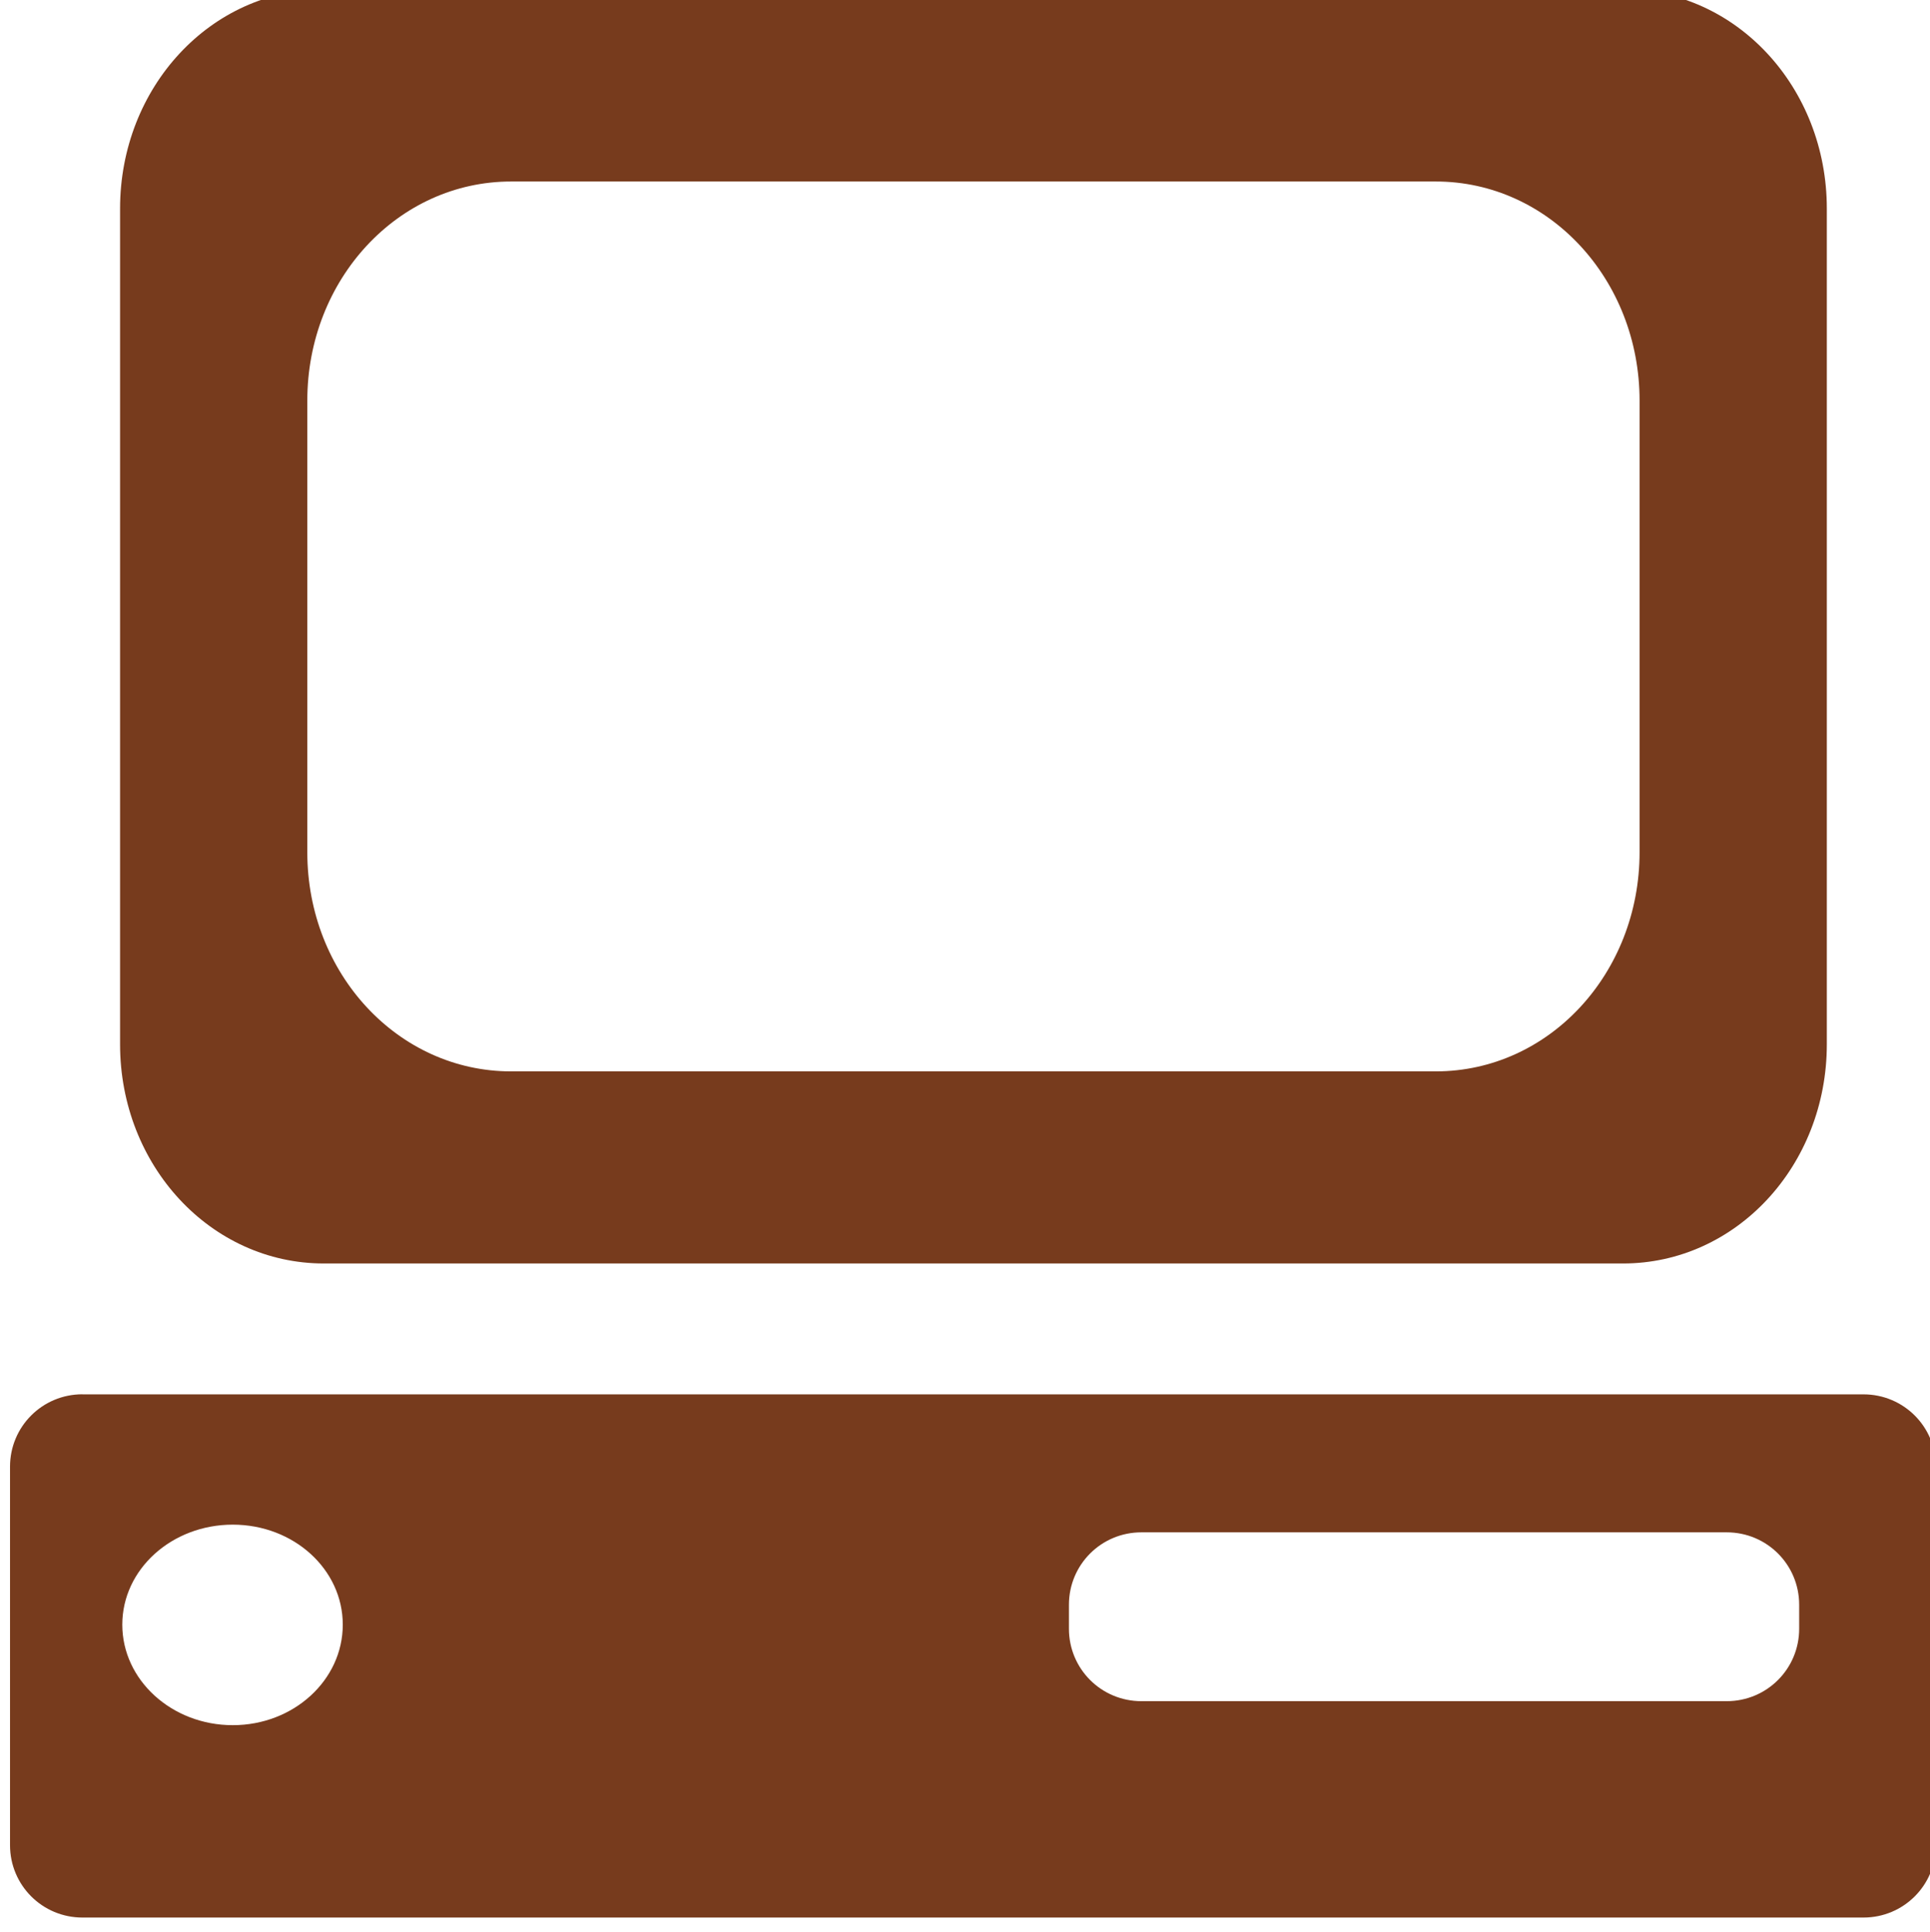 <?xml version="1.0"?>
<svg
    xmlns:rdf="http://www.w3.org/1999/02/22-rdf-syntax-ns#"
    xmlns="http://www.w3.org/2000/svg"
    xmlns:cc="http://creativecommons.org/ns#"
    xmlns:dc="http://purl.org/dc/elements/1.1/"
    xmlns:svg="http://www.w3.org/2000/svg"
    xmlns:inkscape="http://www.inkscape.org/namespaces/inkscape"
    xmlns:sodipodi="http://sodipodi.sourceforge.net/DTD/sodipodi-0.dtd"
    xmlns:ns1="http://sozi.baierouge.fr"
    xmlns:xlink="http://www.w3.org/1999/xlink"
    id="svg3365"
    viewBox="0 0 21.232 21.26"
    version="1.1"
  >
  <g
      id="layer1"
      transform="translate(-364.38 -521.73)"
    >
    <g
        id="g3328"
        transform="matrix(.932 0 0 .932 -56.251 -254.07)"
      >
      <g
          id="g5179"
          transform="matrix(.171 0 0 .171 432.4 664.1)"
          stroke-width="1.9"
          fill="#773b1d"
        >
        <path
            id="rect5085"
            d="m133 983.5c-7.793 0-14.064 6.748-14.064 15.133v57.693c0 8.385 6.272 15.133 14.064 15.133h89.685c7.793 0 14.064-6.748 14.064-15.133v-57.693c0-8.385-6.272-15.133-14.064-15.133h-89.68zm12.925 13.262h63.835c7.793 0 14.064 6.748 14.064 15.133v31.169c0 8.385-6.272 15.133-14.064 15.133h-63.835c-7.793 0-14.064-6.748-14.064-15.133v-31.169c0-8.385 6.272-15.133 14.064-15.133z"
        />
        <path
            id="rect5167"
            d="m116.34 772.22c-2.77 0-5 2.23-5 5v26.125c0 2.77 2.23 5 5 5h122.94c2.77 0 5-2.23 5-5v-26.12c0-2.77-2.23-5-5-5h-122.94zm10.375 9c4.207 0 7.594 3.082 7.594 6.906s-3.386 6.938-7.594 6.938c-4.207 0-7.625-3.114-7.625-6.938s3.418-6.906 7.625-6.906zm62.719 0.531h40.406c2.77 0 5 2.23 5 5v1.656c0 2.77-2.23 5-5 5h-40.406c-2.77 0-5-2.23-5-5v-1.656c0-2.77 2.23-5 5-5z"
            transform="translate(0,308.27)"
        />
      </g
      >
    </g
    >
  </g
  >
</svg
>
